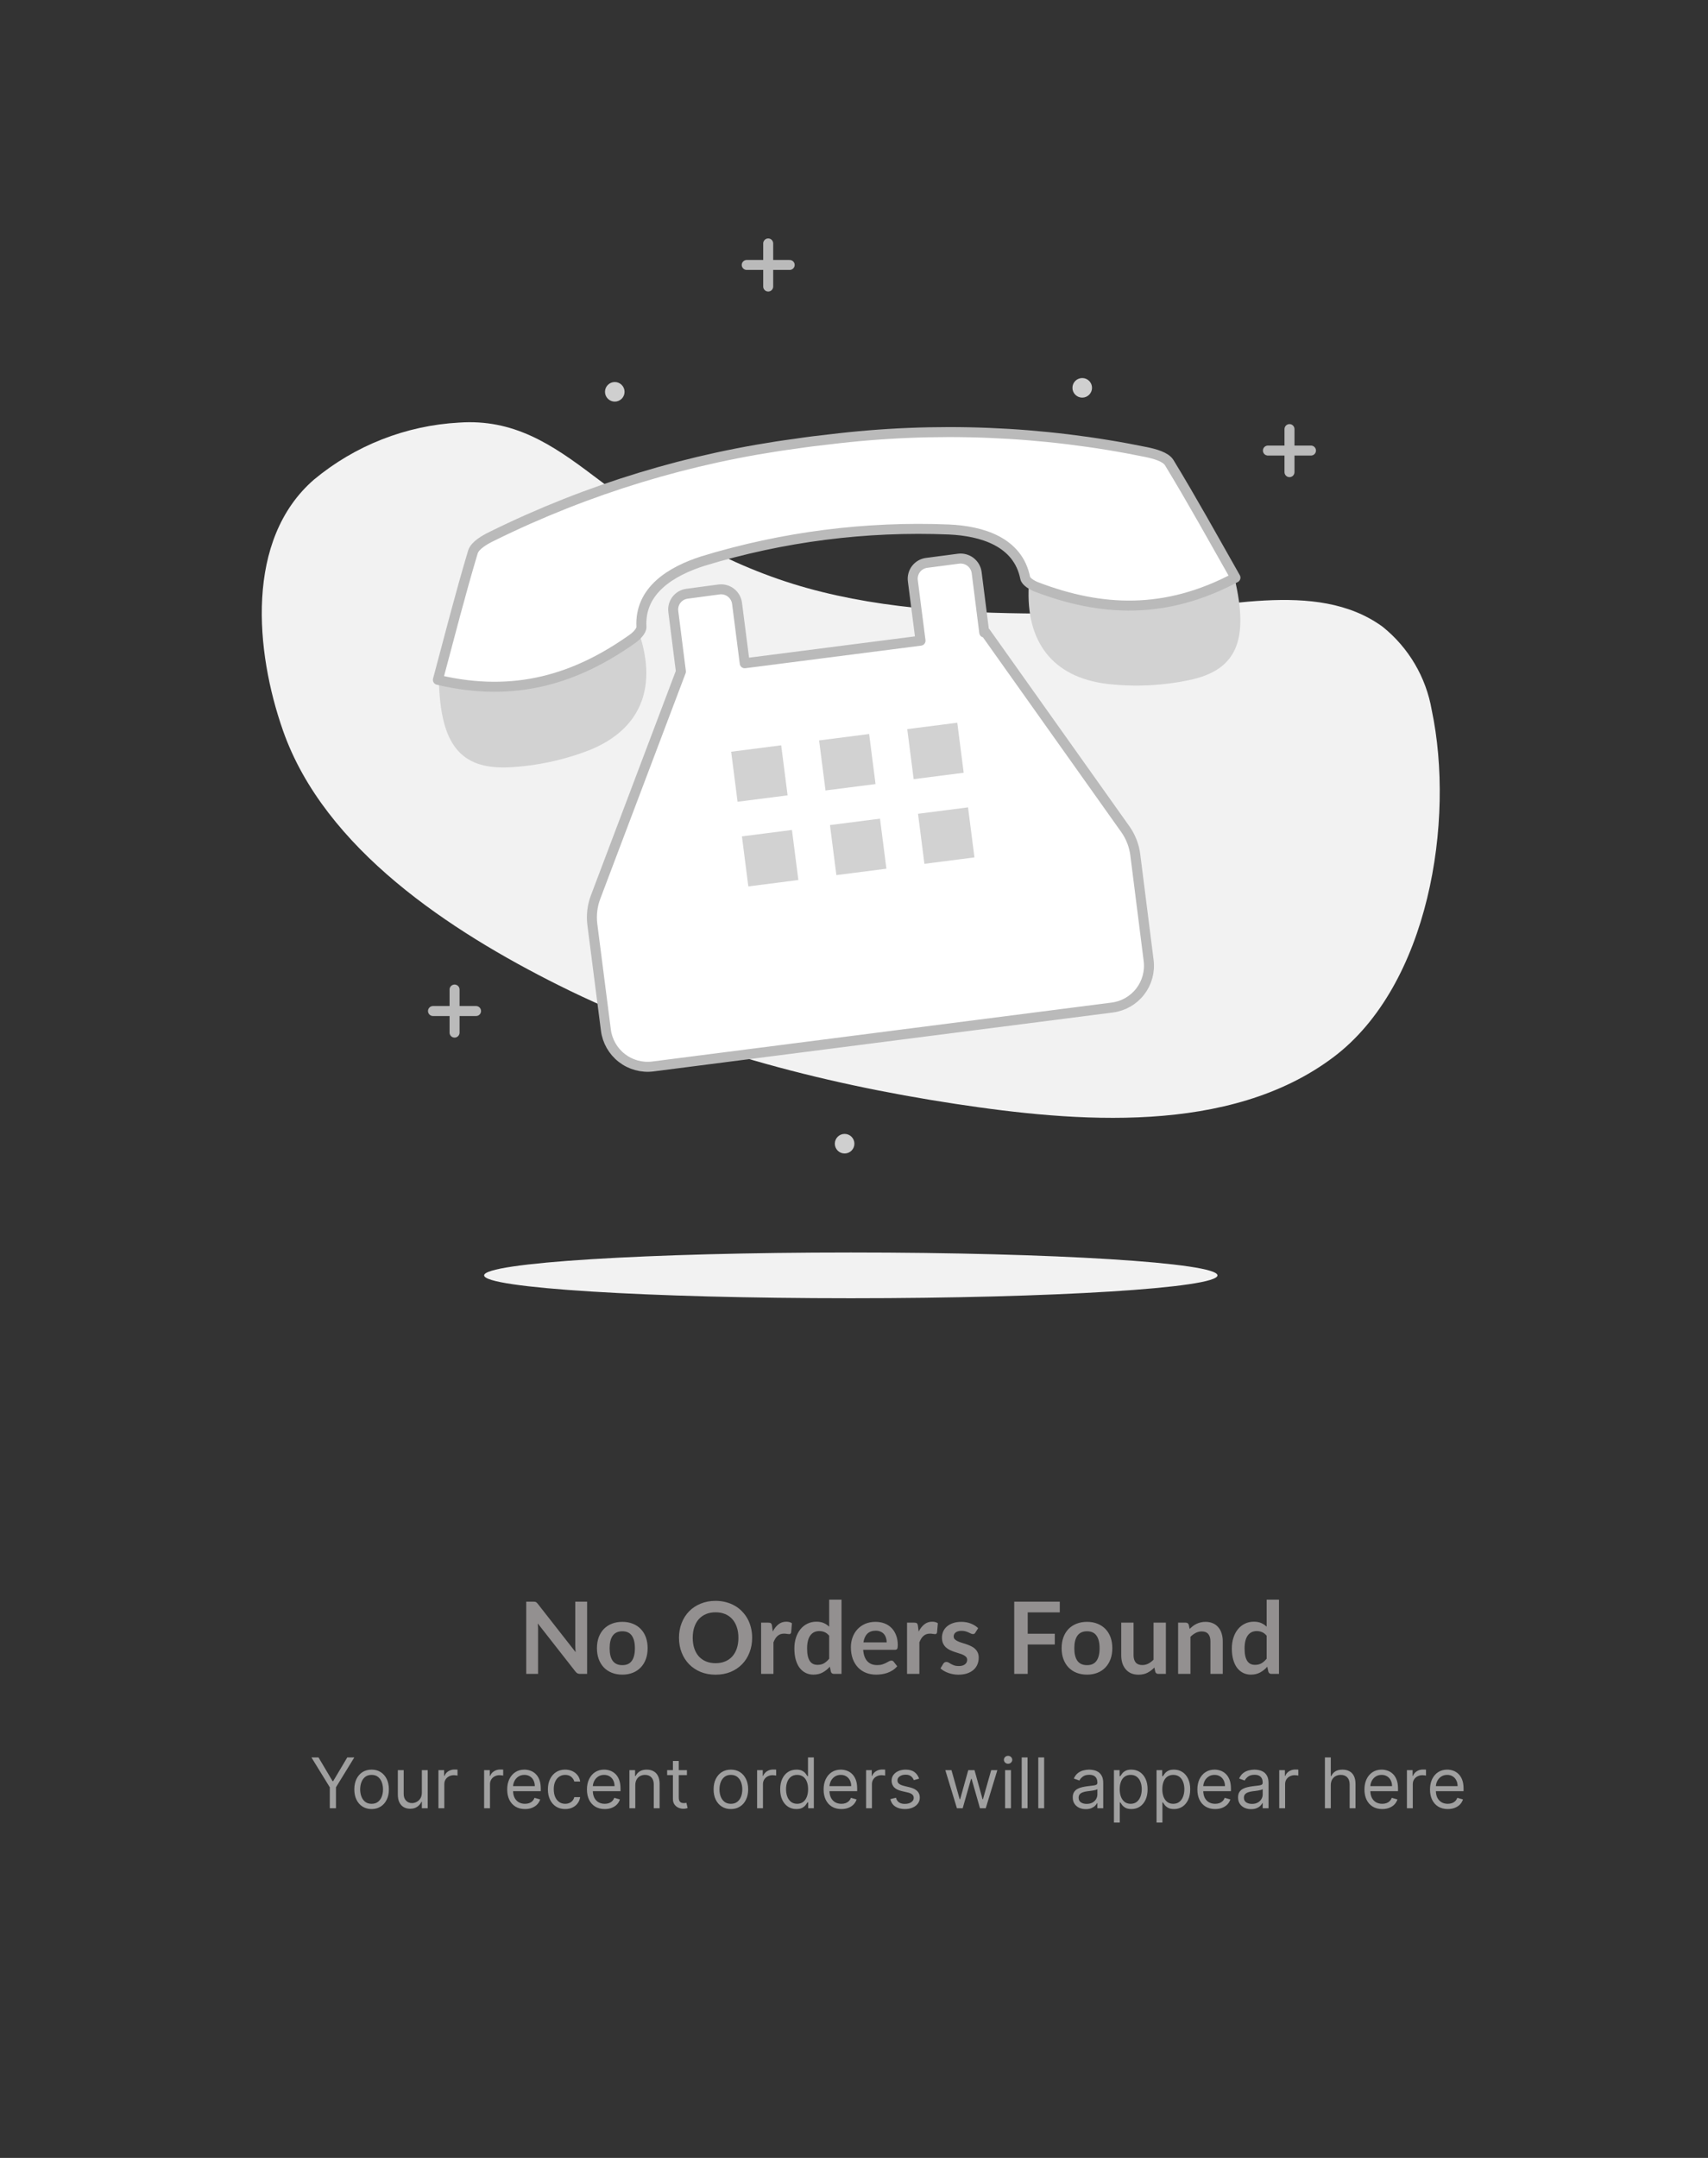 <svg width="171" height="216" viewBox="0 0 171 216" fill="none" xmlns="http://www.w3.org/2000/svg">
<rect x="0" y="0" width="171" height="216" fill="#333333" stroke="none"/>
<path d="M105.66 61.42C97.29 61.42 88.77 61.08 80.8 58.86C72.98 56.69 65.8 52.48 59.4 47.61C55.21 44.44 51.4 41.92 45.96 42.3C40.633 42.592 35.542 44.59 31.44 48C24.52 54 25.56 65.23 28.33 73.12C32.49 85 45.15 93.23 55.91 98.61C68.34 104.82 82 108.42 95.69 110.5C107.69 112.32 123.11 113.65 133.51 105.81C143.06 98.61 145.68 82.17 143.34 71.07C142.773 67.788 141.027 64.826 138.43 62.74C131.72 57.84 121.71 61.11 114.17 61.28C111.37 61.34 108.52 61.41 105.66 61.42Z" fill="#F2F2F2"/>
<path d="M85.18 129.95C105.454 129.95 121.89 128.925 121.89 127.66C121.89 126.395 105.454 125.37 85.18 125.37C64.906 125.37 48.47 126.395 48.47 127.66C48.47 128.925 64.906 129.95 85.18 129.95Z" fill="#F2F2F2"/>
<path d="M129.1 42.95V47.26" stroke="#BABABA" stroke-linecap="round" stroke-linejoin="round"/>
<path d="M126.94 45.1H131.25" stroke="#BABABA" stroke-linecap="round" stroke-linejoin="round"/>
<path d="M76.91 24.37V28.68" stroke="#BABABA" stroke-linecap="round" stroke-linejoin="round"/>
<path d="M74.76 26.52H79.06" stroke="#BABABA" stroke-linecap="round" stroke-linejoin="round"/>
<path d="M45.51 99.05V103.36" stroke="#BABABA" stroke-linecap="round" stroke-linejoin="round"/>
<path d="M43.35 101.2H47.66" stroke="#BABABA" stroke-linecap="round" stroke-linejoin="round"/>
<path d="M113.66 85.55L115 96.15C115.139 97.256 114.834 98.371 114.151 99.252C113.469 100.133 112.465 100.708 111.36 100.85L65.36 106.75C64.254 106.889 63.139 106.584 62.258 105.901C61.377 105.219 60.802 104.215 60.66 103.11L59.3 92.51C59.19 91.601 59.3 90.678 59.62 89.82L68.17 67.22L67.41 61.22C67.382 61.012 67.395 60.8 67.45 60.597C67.504 60.394 67.598 60.203 67.727 60.037C67.855 59.871 68.015 59.731 68.197 59.627C68.38 59.523 68.581 59.456 68.79 59.43L72 59C72.421 58.949 72.846 59.066 73.181 59.327C73.516 59.587 73.735 59.969 73.79 60.39L74.56 66.39L92.16 64.13L91.39 58.13C91.363 57.921 91.378 57.709 91.434 57.506C91.489 57.303 91.584 57.113 91.713 56.946C91.843 56.78 92.003 56.641 92.186 56.537C92.369 56.433 92.571 56.366 92.78 56.34L95.98 55.92C96.402 55.869 96.828 55.986 97.165 56.246C97.502 56.506 97.723 56.888 97.78 57.31L98.54 63.31H98.68L112.68 83.02C113.207 83.772 113.543 84.64 113.66 85.55Z" fill="white" stroke="#BABABA" stroke-linecap="round" stroke-linejoin="round"/>
<path d="M43.94 68.12C51.46 69.67 58.03 67.8 64.07 63.63C65.77 68.95 64.07 73.05 59 75.09C56.403 76.096 53.661 76.677 50.88 76.81C46.05 77 44.1 74.46 43.94 68.12Z" fill="#D2D2D2"/>
<path d="M123.61 57.91C116.73 61.31 109.9 61.15 103 58.64C102.69 64.22 105.36 67.77 110.8 68.45C113.562 68.774 116.359 68.646 119.08 68.07C123.82 67.08 125.06 64.08 123.61 57.91Z" fill="#D2D2D2"/>
<path d="M123.69 57.82C116.69 61.54 110.27 61.23 103.79 58.76C103.34 58.59 102.71 58.22 102.64 57.85C101.91 54.2 98.27 53.15 95.01 53C86.681 52.658 78.353 53.727 70.38 56.16C67.26 57.16 64 59.06 64.22 62.77C64.22 63.15 63.73 63.66 63.33 63.94C57.69 67.94 51.56 69.88 43.84 68.05C45.01 63.68 46.09 59.44 47.35 55.24C47.56 54.58 48.54 54.02 49.29 53.66C58.85 48.944 69.114 45.82 79.68 44.41C80.8 44.24 81.92 44.1 83.04 43.98C93.626 42.683 104.353 43.115 114.8 45.26C115.6 45.43 116.7 45.72 117.06 46.31C119.34 50.05 121.46 53.89 123.69 57.82Z" fill="white" stroke="#BABABA" stroke-linecap="round" stroke-linejoin="round"/>
<path d="M78.21 74.602L73.201 75.244L73.843 80.253L78.852 79.611L78.21 74.602Z" fill="#D2D2D2"/>
<path d="M87.015 73.472L82.006 74.113L82.648 79.123L87.657 78.481L87.015 73.472Z" fill="#D2D2D2"/>
<path d="M95.84 72.34L90.831 72.982L91.473 77.991L96.482 77.349L95.84 72.34Z" fill="#D2D2D2"/>
<path d="M79.288 83.076L74.279 83.718L74.921 88.727L79.93 88.085L79.288 83.076Z" fill="#D2D2D2"/>
<path d="M88.103 81.945L83.094 82.586L83.735 87.595L88.745 86.954L88.103 81.945Z" fill="#D2D2D2"/>
<path d="M96.918 80.814L91.909 81.456L92.55 86.465L97.559 85.823L96.918 80.814Z" fill="#D2D2D2"/>
<path d="M84.56 115.46C85.101 115.46 85.54 115.021 85.54 114.48C85.54 113.939 85.101 113.5 84.56 113.5C84.019 113.5 83.58 113.939 83.58 114.48C83.58 115.021 84.019 115.46 84.56 115.46Z" fill="#CFCFCF"/>
<path d="M108.35 39.8C108.891 39.8 109.33 39.361 109.33 38.82C109.33 38.279 108.891 37.84 108.35 37.84C107.809 37.84 107.37 38.279 107.37 38.82C107.37 39.361 107.809 39.8 108.35 39.8Z" fill="#CFCFCF"/>
<path d="M61.55 40.2C62.091 40.2 62.53 39.761 62.53 39.22C62.53 38.679 62.091 38.24 61.55 38.24C61.009 38.24 60.57 38.679 60.57 39.22C60.57 39.761 61.009 40.2 61.55 40.2Z" fill="#CFCFCF"/>
<path d="M58.78 160.32V167.55H58.09C57.983 167.55 57.893 167.533 57.82 167.5C57.75 167.463 57.681 167.403 57.615 167.32L53.84 162.5C53.86 162.72 53.87 162.923 53.87 163.11V167.55H52.685V160.32H53.39C53.447 160.32 53.495 160.323 53.535 160.33C53.578 160.333 53.615 160.343 53.645 160.36C53.678 160.373 53.71 160.395 53.74 160.425C53.77 160.452 53.803 160.488 53.84 160.535L57.63 165.375C57.62 165.258 57.611 165.143 57.605 165.03C57.598 164.917 57.595 164.812 57.595 164.715V160.32H58.78ZM62.309 162.34C62.689 162.34 63.034 162.402 63.344 162.525C63.657 162.648 63.924 162.823 64.144 163.05C64.367 163.277 64.539 163.553 64.659 163.88C64.779 164.207 64.839 164.572 64.839 164.975C64.839 165.382 64.779 165.748 64.659 166.075C64.539 166.402 64.367 166.68 64.144 166.91C63.924 167.14 63.657 167.317 63.344 167.44C63.034 167.563 62.689 167.625 62.309 167.625C61.925 167.625 61.577 167.563 61.264 167.44C60.95 167.317 60.682 167.14 60.459 166.91C60.239 166.68 60.067 166.402 59.944 166.075C59.824 165.748 59.764 165.382 59.764 164.975C59.764 164.572 59.824 164.207 59.944 163.88C60.067 163.553 60.239 163.277 60.459 163.05C60.682 162.823 60.95 162.648 61.264 162.525C61.577 162.402 61.925 162.34 62.309 162.34ZM62.309 166.675C62.735 166.675 63.05 166.532 63.254 166.245C63.46 165.958 63.564 165.538 63.564 164.985C63.564 164.432 63.46 164.01 63.254 163.72C63.05 163.43 62.735 163.285 62.309 163.285C61.875 163.285 61.554 163.432 61.344 163.725C61.137 164.015 61.034 164.435 61.034 164.985C61.034 165.535 61.137 165.955 61.344 166.245C61.554 166.532 61.875 166.675 62.309 166.675ZM75.302 163.935C75.302 164.465 75.214 164.957 75.037 165.41C74.864 165.86 74.618 166.25 74.297 166.58C73.978 166.91 73.593 167.168 73.142 167.355C72.692 167.538 72.192 167.63 71.642 167.63C71.096 167.63 70.597 167.538 70.147 167.355C69.698 167.168 69.311 166.91 68.987 166.58C68.668 166.25 68.419 165.86 68.243 165.41C68.066 164.957 67.978 164.465 67.978 163.935C67.978 163.405 68.066 162.915 68.243 162.465C68.419 162.012 68.668 161.62 68.987 161.29C69.311 160.96 69.698 160.703 70.147 160.52C70.597 160.333 71.096 160.24 71.642 160.24C72.009 160.24 72.354 160.283 72.677 160.37C73.001 160.453 73.297 160.573 73.567 160.73C73.838 160.883 74.079 161.072 74.293 161.295C74.509 161.515 74.692 161.762 74.843 162.035C74.993 162.308 75.106 162.605 75.183 162.925C75.263 163.245 75.302 163.582 75.302 163.935ZM73.927 163.935C73.927 163.538 73.874 163.183 73.767 162.87C73.661 162.553 73.509 162.285 73.312 162.065C73.116 161.845 72.876 161.677 72.593 161.56C72.312 161.443 71.996 161.385 71.642 161.385C71.289 161.385 70.971 161.443 70.688 161.56C70.407 161.677 70.168 161.845 69.968 162.065C69.771 162.285 69.619 162.553 69.513 162.87C69.406 163.183 69.353 163.538 69.353 163.935C69.353 164.332 69.406 164.688 69.513 165.005C69.619 165.318 69.771 165.585 69.968 165.805C70.168 166.022 70.407 166.188 70.688 166.305C70.971 166.422 71.289 166.48 71.642 166.48C71.996 166.48 72.312 166.422 72.593 166.305C72.876 166.188 73.116 166.022 73.312 165.805C73.509 165.585 73.661 165.318 73.767 165.005C73.874 164.688 73.927 164.332 73.927 163.935ZM77.366 163.31C77.526 163.003 77.716 162.763 77.936 162.59C78.156 162.413 78.416 162.325 78.716 162.325C78.953 162.325 79.142 162.377 79.286 162.48L79.206 163.405C79.189 163.465 79.164 163.508 79.131 163.535C79.101 163.558 79.059 163.57 79.006 163.57C78.956 163.57 78.881 163.562 78.781 163.545C78.684 163.528 78.589 163.52 78.496 163.52C78.359 163.52 78.237 163.54 78.131 163.58C78.024 163.62 77.927 163.678 77.841 163.755C77.757 163.828 77.683 163.918 77.616 164.025C77.552 164.132 77.493 164.253 77.436 164.39V167.55H76.201V162.42H76.926C77.052 162.42 77.141 162.443 77.191 162.49C77.241 162.533 77.274 162.613 77.291 162.73L77.366 163.31ZM83.015 163.73C82.875 163.56 82.721 163.44 82.555 163.37C82.391 163.3 82.215 163.265 82.025 163.265C81.838 163.265 81.67 163.3 81.52 163.37C81.37 163.44 81.241 163.547 81.135 163.69C81.028 163.83 80.946 164.01 80.89 164.23C80.833 164.447 80.805 164.703 80.805 165C80.805 165.3 80.828 165.555 80.875 165.765C80.925 165.972 80.995 166.142 81.085 166.275C81.175 166.405 81.285 166.5 81.415 166.56C81.545 166.617 81.69 166.645 81.85 166.645C82.106 166.645 82.325 166.592 82.505 166.485C82.685 166.378 82.855 166.227 83.015 166.03V163.73ZM84.25 160.12V167.55H83.495C83.331 167.55 83.228 167.475 83.185 167.325L83.08 166.83C82.873 167.067 82.635 167.258 82.365 167.405C82.098 167.552 81.786 167.625 81.43 167.625C81.15 167.625 80.893 167.567 80.66 167.45C80.426 167.333 80.225 167.165 80.055 166.945C79.888 166.722 79.758 166.447 79.665 166.12C79.575 165.793 79.53 165.42 79.53 165C79.53 164.62 79.581 164.267 79.685 163.94C79.788 163.613 79.936 163.33 80.13 163.09C80.323 162.85 80.555 162.663 80.825 162.53C81.095 162.393 81.398 162.325 81.735 162.325C82.021 162.325 82.266 162.37 82.47 162.46C82.673 162.55 82.855 162.672 83.015 162.825V160.12H84.25ZM88.773 164.395C88.773 164.235 88.75 164.085 88.703 163.945C88.66 163.802 88.593 163.677 88.503 163.57C88.413 163.463 88.298 163.38 88.158 163.32C88.022 163.257 87.862 163.225 87.678 163.225C87.322 163.225 87.04 163.327 86.833 163.53C86.63 163.733 86.5 164.022 86.443 164.395H88.773ZM86.418 165.14C86.438 165.403 86.485 165.632 86.558 165.825C86.632 166.015 86.728 166.173 86.848 166.3C86.968 166.423 87.11 166.517 87.273 166.58C87.44 166.64 87.623 166.67 87.823 166.67C88.023 166.67 88.195 166.647 88.338 166.6C88.485 166.553 88.612 166.502 88.718 166.445C88.828 166.388 88.923 166.337 89.003 166.29C89.087 166.243 89.167 166.22 89.243 166.22C89.347 166.22 89.423 166.258 89.473 166.335L89.828 166.785C89.692 166.945 89.538 167.08 89.368 167.19C89.198 167.297 89.02 167.383 88.833 167.45C88.65 167.513 88.462 167.558 88.268 167.585C88.078 167.612 87.893 167.625 87.713 167.625C87.357 167.625 87.025 167.567 86.718 167.45C86.412 167.33 86.145 167.155 85.918 166.925C85.692 166.692 85.513 166.405 85.383 166.065C85.253 165.722 85.188 165.325 85.188 164.875C85.188 164.525 85.245 164.197 85.358 163.89C85.472 163.58 85.633 163.312 85.843 163.085C86.057 162.855 86.315 162.673 86.618 162.54C86.925 162.407 87.27 162.34 87.653 162.34C87.977 162.34 88.275 162.392 88.548 162.495C88.822 162.598 89.057 162.75 89.253 162.95C89.45 163.147 89.603 163.39 89.713 163.68C89.827 163.967 89.883 164.295 89.883 164.665C89.883 164.852 89.863 164.978 89.823 165.045C89.783 165.108 89.707 165.14 89.593 165.14H86.418ZM91.975 163.31C92.135 163.003 92.325 162.763 92.545 162.59C92.765 162.413 93.025 162.325 93.325 162.325C93.562 162.325 93.752 162.377 93.895 162.48L93.815 163.405C93.799 163.465 93.773 163.508 93.74 163.535C93.71 163.558 93.668 163.57 93.615 163.57C93.565 163.57 93.49 163.562 93.39 163.545C93.293 163.528 93.198 163.52 93.105 163.52C92.969 163.52 92.847 163.54 92.74 163.58C92.633 163.62 92.537 163.678 92.45 163.755C92.367 163.828 92.292 163.918 92.225 164.025C92.162 164.132 92.102 164.253 92.045 164.39V167.55H90.81V162.42H91.535C91.662 162.42 91.75 162.443 91.8 162.49C91.85 162.533 91.883 162.613 91.9 162.73L91.975 163.31ZM97.651 163.42C97.618 163.473 97.583 163.512 97.546 163.535C97.51 163.555 97.463 163.565 97.406 163.565C97.346 163.565 97.281 163.548 97.211 163.515C97.144 163.482 97.066 163.445 96.976 163.405C96.886 163.362 96.783 163.323 96.666 163.29C96.553 163.257 96.418 163.24 96.261 163.24C96.018 163.24 95.826 163.292 95.686 163.395C95.549 163.498 95.481 163.633 95.481 163.8C95.481 163.91 95.516 164.003 95.586 164.08C95.659 164.153 95.754 164.218 95.871 164.275C95.991 164.332 96.126 164.383 96.276 164.43C96.426 164.473 96.578 164.522 96.731 164.575C96.888 164.628 97.041 164.69 97.191 164.76C97.341 164.827 97.475 164.913 97.591 165.02C97.711 165.123 97.806 165.248 97.876 165.395C97.95 165.542 97.986 165.718 97.986 165.925C97.986 166.172 97.941 166.4 97.851 166.61C97.764 166.817 97.635 166.997 97.461 167.15C97.288 167.3 97.073 167.418 96.816 167.505C96.563 167.588 96.269 167.63 95.936 167.63C95.76 167.63 95.586 167.613 95.416 167.58C95.249 167.55 95.088 167.507 94.931 167.45C94.778 167.393 94.635 167.327 94.501 167.25C94.371 167.173 94.256 167.09 94.156 167L94.441 166.53C94.478 166.473 94.521 166.43 94.571 166.4C94.621 166.37 94.684 166.355 94.761 166.355C94.838 166.355 94.909 166.377 94.976 166.42C95.046 166.463 95.126 166.51 95.216 166.56C95.306 166.61 95.411 166.657 95.531 166.7C95.654 166.743 95.809 166.765 95.996 166.765C96.143 166.765 96.268 166.748 96.371 166.715C96.478 166.678 96.564 166.632 96.631 166.575C96.701 166.518 96.751 166.453 96.781 166.38C96.814 166.303 96.831 166.225 96.831 166.145C96.831 166.025 96.794 165.927 96.721 165.85C96.651 165.773 96.556 165.707 96.436 165.65C96.32 165.593 96.184 165.543 96.031 165.5C95.881 165.453 95.726 165.403 95.566 165.35C95.409 165.297 95.254 165.235 95.101 165.165C94.951 165.092 94.816 165 94.696 164.89C94.579 164.78 94.484 164.645 94.411 164.485C94.341 164.325 94.306 164.132 94.306 163.905C94.306 163.695 94.348 163.495 94.431 163.305C94.514 163.115 94.636 162.95 94.796 162.81C94.96 162.667 95.161 162.553 95.401 162.47C95.644 162.383 95.924 162.34 96.241 162.34C96.594 162.34 96.916 162.398 97.206 162.515C97.496 162.632 97.738 162.785 97.931 162.975L97.651 163.42ZM102.892 161.39V163.53H105.602V164.605H102.892V167.55H101.542V160.32H106.102V161.39H102.892ZM108.832 162.34C109.212 162.34 109.557 162.402 109.867 162.525C110.18 162.648 110.447 162.823 110.667 163.05C110.89 163.277 111.062 163.553 111.182 163.88C111.302 164.207 111.362 164.572 111.362 164.975C111.362 165.382 111.302 165.748 111.182 166.075C111.062 166.402 110.89 166.68 110.667 166.91C110.447 167.14 110.18 167.317 109.867 167.44C109.557 167.563 109.212 167.625 108.832 167.625C108.449 167.625 108.1 167.563 107.787 167.44C107.474 167.317 107.205 167.14 106.982 166.91C106.762 166.68 106.59 166.402 106.467 166.075C106.347 165.748 106.287 165.382 106.287 164.975C106.287 164.572 106.347 164.207 106.467 163.88C106.59 163.553 106.762 163.277 106.982 163.05C107.205 162.823 107.474 162.648 107.787 162.525C108.1 162.402 108.449 162.34 108.832 162.34ZM108.832 166.675C109.259 166.675 109.574 166.532 109.777 166.245C109.984 165.958 110.087 165.538 110.087 164.985C110.087 164.432 109.984 164.01 109.777 163.72C109.574 163.43 109.259 163.285 108.832 163.285C108.399 163.285 108.077 163.432 107.867 163.725C107.66 164.015 107.557 164.435 107.557 164.985C107.557 165.535 107.66 165.955 107.867 166.245C108.077 166.532 108.399 166.675 108.832 166.675ZM116.724 162.42V167.55H115.969C115.806 167.55 115.703 167.475 115.659 167.325L115.574 166.915C115.364 167.128 115.133 167.302 114.879 167.435C114.626 167.565 114.328 167.63 113.984 167.63C113.704 167.63 113.456 167.583 113.239 167.49C113.026 167.393 112.846 167.258 112.699 167.085C112.553 166.912 112.441 166.707 112.364 166.47C112.291 166.23 112.254 165.967 112.254 165.68V162.42H113.489V165.68C113.489 165.993 113.561 166.237 113.704 166.41C113.851 166.58 114.069 166.665 114.359 166.665C114.573 166.665 114.773 166.618 114.959 166.525C115.146 166.428 115.323 166.297 115.489 166.13V162.42H116.724ZM119.104 163.05C119.207 162.947 119.316 162.852 119.429 162.765C119.546 162.675 119.667 162.6 119.794 162.54C119.924 162.477 120.062 162.428 120.209 162.395C120.356 162.358 120.516 162.34 120.689 162.34C120.969 162.34 121.217 162.388 121.434 162.485C121.651 162.578 121.831 162.712 121.974 162.885C122.121 163.055 122.231 163.26 122.304 163.5C122.381 163.737 122.419 163.998 122.419 164.285V167.55H121.184V164.285C121.184 163.972 121.112 163.73 120.969 163.56C120.826 163.387 120.607 163.3 120.314 163.3C120.101 163.3 119.901 163.348 119.714 163.445C119.527 163.542 119.351 163.673 119.184 163.84V167.55H117.949V162.42H118.704C118.864 162.42 118.969 162.495 119.019 162.645L119.104 163.05ZM126.813 163.73C126.673 163.56 126.52 163.44 126.353 163.37C126.19 163.3 126.013 163.265 125.823 163.265C125.637 163.265 125.468 163.3 125.318 163.37C125.168 163.44 125.04 163.547 124.933 163.69C124.827 163.83 124.745 164.01 124.688 164.23C124.632 164.447 124.603 164.703 124.603 165C124.603 165.3 124.627 165.555 124.673 165.765C124.723 165.972 124.793 166.142 124.883 166.275C124.973 166.405 125.083 166.5 125.213 166.56C125.343 166.617 125.488 166.645 125.648 166.645C125.905 166.645 126.123 166.592 126.303 166.485C126.483 166.378 126.653 166.227 126.813 166.03V163.73ZM128.048 160.12V167.55H127.293C127.13 167.55 127.027 167.475 126.983 167.325L126.878 166.83C126.672 167.067 126.433 167.258 126.163 167.405C125.897 167.552 125.585 167.625 125.228 167.625C124.948 167.625 124.692 167.567 124.458 167.45C124.225 167.333 124.023 167.165 123.853 166.945C123.687 166.722 123.557 166.447 123.463 166.12C123.373 165.793 123.328 165.42 123.328 165C123.328 164.62 123.38 164.267 123.483 163.94C123.587 163.613 123.735 163.33 123.928 163.09C124.122 162.85 124.353 162.663 124.623 162.53C124.893 162.393 125.197 162.325 125.533 162.325C125.82 162.325 126.065 162.37 126.268 162.46C126.472 162.55 126.653 162.672 126.813 162.825V160.12H128.048Z" fill="#939090"/>
<path d="M31.179 175.909H31.885L33.297 178.286H33.356L34.769 175.909H35.474L33.635 178.902V181H33.019V178.902L31.179 175.909ZM37.203 181.08C36.859 181.08 36.556 180.998 36.296 180.833C36.038 180.669 35.835 180.44 35.69 180.145C35.545 179.85 35.473 179.505 35.473 179.111C35.473 178.713 35.545 178.366 35.69 178.069C35.835 177.773 36.038 177.542 36.296 177.378C36.556 177.214 36.859 177.132 37.203 177.132C37.548 177.132 37.85 177.214 38.108 177.378C38.368 177.542 38.571 177.773 38.715 178.069C38.861 178.366 38.933 178.713 38.933 179.111C38.933 179.505 38.861 179.85 38.715 180.145C38.571 180.44 38.368 180.669 38.108 180.833C37.85 180.998 37.548 181.08 37.203 181.08ZM37.203 180.553C37.465 180.553 37.681 180.485 37.85 180.351C38.019 180.217 38.144 180.04 38.225 179.822C38.306 179.603 38.347 179.366 38.347 179.111C38.347 178.856 38.306 178.618 38.225 178.397C38.144 178.177 38.019 177.999 37.85 177.863C37.681 177.727 37.465 177.659 37.203 177.659C36.941 177.659 36.726 177.727 36.557 177.863C36.388 177.999 36.263 178.177 36.182 178.397C36.1 178.618 36.06 178.856 36.06 179.111C36.06 179.366 36.1 179.603 36.182 179.822C36.263 180.04 36.388 180.217 36.557 180.351C36.726 180.485 36.941 180.553 37.203 180.553ZM42.235 179.439V177.182H42.822V181H42.235V180.354H42.195C42.106 180.548 41.967 180.712 41.778 180.848C41.589 180.983 41.35 181.05 41.062 181.05C40.823 181.05 40.611 180.998 40.425 180.893C40.24 180.787 40.094 180.628 39.988 180.416C39.882 180.202 39.829 179.933 39.829 179.608V177.182H40.416V179.568C40.416 179.847 40.493 180.069 40.649 180.234C40.807 180.4 41.007 180.483 41.251 180.483C41.397 180.483 41.545 180.446 41.696 180.371C41.848 180.297 41.976 180.182 42.079 180.028C42.183 179.874 42.235 179.678 42.235 179.439ZM43.896 181V177.182H44.463V177.759H44.503C44.572 177.57 44.698 177.416 44.881 177.299C45.063 177.181 45.269 177.122 45.497 177.122C45.54 177.122 45.594 177.123 45.659 177.125C45.723 177.126 45.772 177.129 45.805 177.132V177.729C45.785 177.724 45.74 177.716 45.669 177.706C45.599 177.695 45.525 177.689 45.447 177.689C45.262 177.689 45.096 177.728 44.95 177.806C44.806 177.882 44.692 177.988 44.607 178.124C44.524 178.258 44.483 178.411 44.483 178.584V181H43.896ZM48.469 181V177.182H49.036V177.759H49.076C49.146 177.57 49.272 177.416 49.454 177.299C49.636 177.181 49.842 177.122 50.07 177.122C50.114 177.122 50.167 177.123 50.232 177.125C50.297 177.126 50.346 177.129 50.379 177.132V177.729C50.359 177.724 50.313 177.716 50.242 177.706C50.172 177.695 50.099 177.689 50.021 177.689C49.835 177.689 49.669 177.728 49.523 177.806C49.379 177.882 49.265 177.988 49.181 178.124C49.098 178.258 49.056 178.411 49.056 178.584V181H48.469ZM52.559 181.08C52.191 181.08 51.873 180.998 51.607 180.836C51.342 180.672 51.137 180.443 50.993 180.15C50.85 179.855 50.779 179.512 50.779 179.121C50.779 178.73 50.85 178.385 50.993 178.087C51.137 177.787 51.337 177.553 51.594 177.386C51.853 177.217 52.154 177.132 52.499 177.132C52.698 177.132 52.894 177.165 53.088 177.232C53.282 177.298 53.459 177.406 53.618 177.555C53.777 177.702 53.904 177.898 53.998 178.141C54.092 178.385 54.14 178.685 54.14 179.041V179.29H51.197V178.783H53.543C53.543 178.567 53.5 178.375 53.414 178.206C53.329 178.037 53.208 177.904 53.051 177.806C52.895 177.708 52.711 177.659 52.499 177.659C52.265 177.659 52.063 177.717 51.892 177.833C51.724 177.947 51.593 178.097 51.502 178.281C51.411 178.464 51.365 178.662 51.365 178.872V179.21C51.365 179.499 51.415 179.743 51.515 179.944C51.616 180.142 51.756 180.294 51.935 180.398C52.114 180.501 52.322 180.553 52.559 180.553C52.713 180.553 52.852 180.531 52.976 180.488C53.102 180.443 53.211 180.377 53.302 180.289C53.393 180.2 53.464 180.089 53.513 179.956L54.08 180.115C54.02 180.307 53.92 180.476 53.779 180.622C53.638 180.766 53.464 180.879 53.257 180.96C53.05 181.04 52.817 181.08 52.559 181.08ZM56.583 181.08C56.225 181.08 55.917 180.995 55.658 180.826C55.4 180.657 55.201 180.424 55.062 180.127C54.923 179.831 54.853 179.492 54.853 179.111C54.853 178.723 54.924 178.381 55.067 178.084C55.211 177.786 55.411 177.553 55.668 177.386C55.927 177.217 56.228 177.132 56.573 177.132C56.842 177.132 57.084 177.182 57.299 177.281C57.514 177.381 57.691 177.52 57.829 177.699C57.966 177.878 58.051 178.087 58.085 178.325H57.498C57.453 178.151 57.354 177.997 57.2 177.863C57.047 177.727 56.842 177.659 56.583 177.659C56.355 177.659 56.154 177.719 55.982 177.838C55.811 177.956 55.678 178.122 55.581 178.338C55.487 178.551 55.44 178.803 55.44 179.091C55.44 179.386 55.486 179.643 55.579 179.862C55.673 180.08 55.806 180.25 55.977 180.371C56.149 180.492 56.351 180.553 56.583 180.553C56.736 180.553 56.874 180.526 56.998 180.473C57.123 180.42 57.228 180.344 57.314 180.244C57.4 180.145 57.462 180.026 57.498 179.886H58.085C58.051 180.112 57.969 180.315 57.839 180.495C57.709 180.674 57.538 180.817 57.324 180.923C57.112 181.027 56.865 181.08 56.583 181.08ZM60.543 181.08C60.175 181.08 59.858 180.998 59.591 180.836C59.326 180.672 59.121 180.443 58.977 180.15C58.834 179.855 58.763 179.512 58.763 179.121C58.763 178.73 58.834 178.385 58.977 178.087C59.121 177.787 59.322 177.553 59.579 177.386C59.837 177.217 60.139 177.132 60.483 177.132C60.682 177.132 60.879 177.165 61.072 177.232C61.266 177.298 61.443 177.406 61.602 177.555C61.761 177.702 61.888 177.898 61.982 178.141C62.077 178.385 62.124 178.685 62.124 179.041V179.29H59.181V178.783H61.527C61.527 178.567 61.484 178.375 61.398 178.206C61.314 178.037 61.193 177.904 61.035 177.806C60.88 177.708 60.696 177.659 60.483 177.659C60.25 177.659 60.048 177.717 59.877 177.833C59.708 177.947 59.578 178.097 59.487 178.281C59.395 178.464 59.35 178.662 59.35 178.872V179.21C59.35 179.499 59.4 179.743 59.499 179.944C59.6 180.142 59.74 180.294 59.919 180.398C60.098 180.501 60.306 180.553 60.543 180.553C60.697 180.553 60.836 180.531 60.961 180.488C61.087 180.443 61.195 180.377 61.286 180.289C61.377 180.2 61.448 180.089 61.498 179.956L62.064 180.115C62.005 180.307 61.904 180.476 61.764 180.622C61.623 180.766 61.449 180.879 61.242 180.96C61.034 181.04 60.802 181.08 60.543 181.08ZM63.603 178.703V181H63.016V177.182H63.583V177.778H63.633C63.722 177.585 63.858 177.429 64.041 177.311C64.223 177.192 64.458 177.132 64.746 177.132C65.005 177.132 65.231 177.185 65.425 177.291C65.619 177.396 65.77 177.555 65.878 177.768C65.985 177.981 66.039 178.249 66.039 178.574V181H65.453V178.614C65.453 178.314 65.375 178.08 65.219 177.913C65.063 177.744 64.849 177.659 64.578 177.659C64.39 177.659 64.223 177.7 64.075 177.781C63.929 177.862 63.814 177.981 63.73 178.136C63.645 178.292 63.603 178.481 63.603 178.703ZM68.772 177.182V177.679H66.793V177.182H68.772ZM67.37 176.267H67.956V179.906C67.956 180.072 67.98 180.196 68.028 180.279C68.078 180.36 68.141 180.415 68.217 180.443C68.295 180.47 68.377 180.483 68.463 180.483C68.528 180.483 68.581 180.48 68.623 180.473C68.664 180.465 68.697 180.458 68.722 180.453L68.841 180.98C68.802 180.995 68.746 181.01 68.675 181.025C68.603 181.041 68.513 181.05 68.404 181.05C68.238 181.05 68.076 181.014 67.916 180.943C67.759 180.872 67.628 180.763 67.524 180.617C67.421 180.471 67.37 180.287 67.37 180.065V176.267ZM73.174 181.08C72.829 181.08 72.527 180.998 72.267 180.833C72.008 180.669 71.806 180.44 71.66 180.145C71.516 179.85 71.444 179.505 71.444 179.111C71.444 178.713 71.516 178.366 71.66 178.069C71.806 177.773 72.008 177.542 72.267 177.378C72.527 177.214 72.829 177.132 73.174 177.132C73.519 177.132 73.82 177.214 74.079 177.378C74.339 177.542 74.541 177.773 74.685 178.069C74.831 178.366 74.904 178.713 74.904 179.111C74.904 179.505 74.831 179.85 74.685 180.145C74.541 180.44 74.339 180.669 74.079 180.833C73.82 180.998 73.519 181.08 73.174 181.08ZM73.174 180.553C73.436 180.553 73.651 180.485 73.82 180.351C73.989 180.217 74.115 180.04 74.196 179.822C74.277 179.603 74.317 179.366 74.317 179.111C74.317 178.856 74.277 178.618 74.196 178.397C74.115 178.177 73.989 177.999 73.82 177.863C73.651 177.727 73.436 177.659 73.174 177.659C72.912 177.659 72.697 177.727 72.528 177.863C72.359 177.999 72.234 178.177 72.152 178.397C72.071 178.618 72.031 178.856 72.031 179.111C72.031 179.366 72.071 179.603 72.152 179.822C72.234 180.04 72.359 180.217 72.528 180.351C72.697 180.485 72.912 180.553 73.174 180.553ZM75.8 181V177.182H76.366V177.759H76.406C76.476 177.57 76.602 177.416 76.784 177.299C76.966 177.181 77.172 177.122 77.4 177.122C77.444 177.122 77.497 177.123 77.562 177.125C77.627 177.126 77.676 177.129 77.709 177.132V177.729C77.689 177.724 77.643 177.716 77.572 177.706C77.502 177.695 77.429 177.689 77.351 177.689C77.165 177.689 76.999 177.728 76.854 177.806C76.709 177.882 76.595 177.988 76.511 178.124C76.428 178.258 76.386 178.411 76.386 178.584V181H75.8ZM79.73 181.08C79.412 181.08 79.131 180.999 78.887 180.838C78.643 180.676 78.453 180.447 78.315 180.152C78.178 179.856 78.109 179.505 78.109 179.101C78.109 178.7 78.178 178.352 78.315 178.057C78.453 177.762 78.644 177.534 78.889 177.373C79.135 177.212 79.418 177.132 79.74 177.132C79.988 177.132 80.185 177.174 80.329 177.256C80.475 177.338 80.586 177.43 80.662 177.535C80.74 177.638 80.8 177.722 80.843 177.788H80.893V175.909H81.48V181H80.913V180.413H80.843C80.8 180.483 80.739 180.571 80.659 180.677C80.58 180.781 80.466 180.875 80.319 180.958C80.171 181.039 79.975 181.08 79.73 181.08ZM79.809 180.553C80.044 180.553 80.243 180.491 80.406 180.369C80.568 180.244 80.692 180.073 80.776 179.854C80.861 179.634 80.903 179.379 80.903 179.091C80.903 178.806 80.862 178.556 80.779 178.343C80.696 178.127 80.573 177.96 80.411 177.841C80.248 177.72 80.048 177.659 79.809 177.659C79.561 177.659 79.353 177.723 79.188 177.85C79.024 177.976 78.9 178.148 78.817 178.365C78.736 178.58 78.696 178.822 78.696 179.091C78.696 179.363 78.737 179.61 78.82 179.832C78.904 180.052 79.029 180.228 79.193 180.359C79.359 180.488 79.564 180.553 79.809 180.553ZM84.236 181.08C83.868 181.08 83.551 180.998 83.284 180.836C83.019 180.672 82.814 180.443 82.67 180.15C82.528 179.855 82.457 179.512 82.457 179.121C82.457 178.73 82.528 178.385 82.67 178.087C82.814 177.787 83.015 177.553 83.272 177.386C83.531 177.217 83.832 177.132 84.177 177.132C84.376 177.132 84.572 177.165 84.766 177.232C84.96 177.298 85.136 177.406 85.295 177.555C85.454 177.702 85.581 177.898 85.676 178.141C85.77 178.385 85.817 178.685 85.817 179.041V179.29H82.874V178.783H85.221C85.221 178.567 85.178 178.375 85.091 178.206C85.007 178.037 84.886 177.904 84.729 177.806C84.573 177.708 84.389 177.659 84.177 177.659C83.943 177.659 83.741 177.717 83.57 177.833C83.401 177.947 83.271 178.097 83.18 178.281C83.089 178.464 83.043 178.662 83.043 178.872V179.21C83.043 179.499 83.093 179.743 83.192 179.944C83.293 180.142 83.433 180.294 83.612 180.398C83.791 180.501 83.999 180.553 84.236 180.553C84.391 180.553 84.53 180.531 84.654 180.488C84.78 180.443 84.888 180.377 84.98 180.289C85.071 180.2 85.141 180.089 85.191 179.956L85.758 180.115C85.698 180.307 85.598 180.476 85.457 180.622C85.316 180.766 85.142 180.879 84.935 180.96C84.728 181.04 84.495 181.08 84.236 181.08ZM86.71 181V177.182H87.276V177.759H87.316C87.386 177.57 87.512 177.416 87.694 177.299C87.876 177.181 88.082 177.122 88.311 177.122C88.354 177.122 88.408 177.123 88.472 177.125C88.537 177.126 88.586 177.129 88.619 177.132V177.729C88.599 177.724 88.553 177.716 88.482 177.706C88.413 177.695 88.339 177.689 88.261 177.689C88.075 177.689 87.91 177.728 87.764 177.806C87.62 177.882 87.505 177.988 87.421 178.124C87.338 178.258 87.296 178.411 87.296 178.584V181H86.71ZM92.019 178.037L91.492 178.186C91.459 178.098 91.41 178.013 91.345 177.93C91.282 177.846 91.196 177.776 91.087 177.721C90.977 177.667 90.837 177.639 90.666 177.639C90.433 177.639 90.238 177.693 90.082 177.801C89.928 177.907 89.851 178.042 89.851 178.206C89.851 178.352 89.904 178.467 90.01 178.551C90.116 178.636 90.282 178.706 90.507 178.763L91.074 178.902C91.416 178.985 91.67 179.112 91.837 179.282C92.005 179.451 92.088 179.669 92.088 179.936C92.088 180.155 92.025 180.35 91.9 180.523C91.775 180.695 91.601 180.831 91.377 180.93C91.154 181.03 90.894 181.08 90.597 181.08C90.207 181.08 89.885 180.995 89.63 180.826C89.375 180.657 89.213 180.41 89.145 180.085L89.702 179.946C89.755 180.152 89.855 180.306 90.003 180.408C90.152 180.511 90.347 180.562 90.587 180.562C90.86 180.562 91.078 180.504 91.238 180.388C91.401 180.271 91.482 180.13 91.482 179.966C91.482 179.833 91.436 179.722 91.343 179.633C91.25 179.542 91.107 179.474 90.915 179.429L90.279 179.28C89.929 179.197 89.672 179.069 89.508 178.895C89.346 178.719 89.265 178.499 89.265 178.236C89.265 178.02 89.325 177.83 89.446 177.664C89.569 177.498 89.735 177.368 89.946 177.274C90.158 177.179 90.398 177.132 90.666 177.132C91.044 177.132 91.341 177.215 91.556 177.381C91.774 177.546 91.928 177.765 92.019 178.037ZM95.805 181L94.642 177.182H95.258L96.084 180.105H96.124L96.939 177.182H97.565L98.371 180.095H98.41L99.236 177.182H99.852L98.689 181H98.112L97.277 178.067H97.217L96.382 181H95.805ZM100.628 181V177.182H101.214V181H100.628ZM100.926 176.545C100.812 176.545 100.713 176.507 100.63 176.429C100.549 176.351 100.508 176.257 100.508 176.148C100.508 176.038 100.549 175.945 100.63 175.867C100.713 175.789 100.812 175.75 100.926 175.75C101.04 175.75 101.138 175.789 101.219 175.867C101.302 175.945 101.344 176.038 101.344 176.148C101.344 176.257 101.302 176.351 101.219 176.429C101.138 176.507 101.04 176.545 100.926 176.545ZM102.876 175.909V181H102.289V175.909H102.876ZM104.537 175.909V181H103.95V175.909H104.537ZM108.703 181.089C108.462 181.089 108.242 181.044 108.045 180.953C107.848 180.86 107.691 180.727 107.575 180.553C107.459 180.377 107.401 180.165 107.401 179.916C107.401 179.697 107.444 179.52 107.53 179.384C107.616 179.247 107.732 179.139 107.876 179.061C108.02 178.983 108.179 178.925 108.353 178.887C108.529 178.847 108.705 178.816 108.882 178.793C109.114 178.763 109.303 178.74 109.447 178.725C109.593 178.709 109.699 178.682 109.765 178.643C109.833 178.605 109.867 178.539 109.867 178.445V178.425C109.867 178.179 109.8 177.989 109.665 177.853C109.533 177.717 109.332 177.649 109.061 177.649C108.781 177.649 108.562 177.71 108.403 177.833C108.244 177.956 108.132 178.087 108.067 178.226L107.51 178.027C107.61 177.795 107.742 177.614 107.908 177.485C108.075 177.354 108.258 177.263 108.455 177.212C108.654 177.159 108.849 177.132 109.042 177.132C109.164 177.132 109.305 177.147 109.464 177.177C109.625 177.205 109.78 177.264 109.929 177.353C110.08 177.443 110.205 177.578 110.304 177.759C110.404 177.939 110.453 178.181 110.453 178.484V181H109.867V180.483H109.837C109.797 180.566 109.731 180.654 109.638 180.749C109.545 180.843 109.422 180.924 109.268 180.99C109.114 181.056 108.926 181.089 108.703 181.089ZM108.793 180.562C109.025 180.562 109.221 180.517 109.38 180.426C109.54 180.335 109.661 180.217 109.743 180.073C109.825 179.929 109.867 179.777 109.867 179.618V179.081C109.842 179.111 109.787 179.138 109.703 179.163C109.62 179.186 109.524 179.207 109.414 179.225C109.307 179.242 109.201 179.257 109.099 179.27C108.998 179.281 108.916 179.291 108.853 179.3C108.7 179.32 108.558 179.352 108.425 179.397C108.294 179.44 108.188 179.505 108.107 179.593C108.027 179.679 107.988 179.797 107.988 179.946C107.988 180.15 108.063 180.304 108.214 180.408C108.366 180.511 108.559 180.562 108.793 180.562ZM111.524 182.432V177.182H112.091V177.788H112.161C112.204 177.722 112.263 177.638 112.34 177.535C112.417 177.43 112.528 177.338 112.673 177.256C112.819 177.174 113.016 177.132 113.264 177.132C113.586 177.132 113.869 177.212 114.114 177.373C114.36 177.534 114.551 177.762 114.689 178.057C114.826 178.352 114.895 178.7 114.895 179.101C114.895 179.505 114.826 179.856 114.689 180.152C114.551 180.447 114.361 180.676 114.117 180.838C113.873 180.999 113.592 181.08 113.274 181.08C113.029 181.08 112.833 181.039 112.685 180.958C112.538 180.875 112.424 180.781 112.345 180.677C112.265 180.571 112.204 180.483 112.161 180.413H112.111V182.432H111.524ZM112.101 179.091C112.101 179.379 112.143 179.634 112.228 179.854C112.312 180.073 112.436 180.244 112.598 180.369C112.761 180.491 112.959 180.553 113.195 180.553C113.44 180.553 113.645 180.488 113.809 180.359C113.974 180.228 114.099 180.052 114.182 179.832C114.266 179.61 114.308 179.363 114.308 179.091C114.308 178.822 114.267 178.58 114.184 178.365C114.103 178.148 113.979 177.976 113.814 177.85C113.65 177.723 113.443 177.659 113.195 177.659C112.956 177.659 112.756 177.72 112.593 177.841C112.431 177.96 112.308 178.127 112.225 178.343C112.142 178.556 112.101 178.806 112.101 179.091ZM115.79 182.432V177.182H116.357V177.788H116.426C116.469 177.722 116.529 177.638 116.605 177.535C116.683 177.43 116.794 177.338 116.938 177.256C117.084 177.174 117.281 177.132 117.53 177.132C117.851 177.132 118.135 177.212 118.38 177.373C118.625 177.534 118.817 177.762 118.954 178.057C119.092 178.352 119.161 178.7 119.161 179.101C119.161 179.505 119.092 179.856 118.954 180.152C118.817 180.447 118.626 180.676 118.383 180.838C118.139 180.999 117.858 181.08 117.54 181.08C117.295 181.08 117.098 181.039 116.951 180.958C116.803 180.875 116.69 180.781 116.61 180.677C116.531 180.571 116.469 180.483 116.426 180.413H116.377V182.432H115.79ZM116.367 179.091C116.367 179.379 116.409 179.634 116.493 179.854C116.578 180.073 116.701 180.244 116.864 180.369C117.026 180.491 117.225 180.553 117.46 180.553C117.706 180.553 117.91 180.488 118.074 180.359C118.24 180.228 118.364 180.052 118.447 179.832C118.532 179.61 118.574 179.363 118.574 179.091C118.574 178.822 118.533 178.58 118.45 178.365C118.368 178.148 118.245 177.976 118.079 177.85C117.915 177.723 117.709 177.659 117.46 177.659C117.222 177.659 117.021 177.72 116.859 177.841C116.696 177.96 116.574 178.127 116.491 178.343C116.408 178.556 116.367 178.806 116.367 179.091ZM121.656 181.08C121.288 181.08 120.971 180.998 120.704 180.836C120.439 180.672 120.234 180.443 120.09 180.15C119.948 179.855 119.877 179.512 119.877 179.121C119.877 178.73 119.948 178.385 120.09 178.087C120.234 177.787 120.435 177.553 120.692 177.386C120.95 177.217 121.252 177.132 121.597 177.132C121.796 177.132 121.992 177.165 122.186 177.232C122.38 177.298 122.556 177.406 122.715 177.555C122.874 177.702 123.001 177.898 123.096 178.141C123.19 178.385 123.237 178.685 123.237 179.041V179.29H120.294V178.783H122.641C122.641 178.567 122.598 178.375 122.511 178.206C122.427 178.037 122.306 177.904 122.149 177.806C121.993 177.708 121.809 177.659 121.597 177.659C121.363 177.659 121.161 177.717 120.99 177.833C120.821 177.947 120.691 178.097 120.6 178.281C120.509 178.464 120.463 178.662 120.463 178.872V179.21C120.463 179.499 120.513 179.743 120.612 179.944C120.713 180.142 120.853 180.294 121.032 180.398C121.211 180.501 121.419 180.553 121.656 180.553C121.81 180.553 121.95 180.531 122.074 180.488C122.2 180.443 122.308 180.377 122.4 180.289C122.491 180.2 122.561 180.089 122.611 179.956L123.178 180.115C123.118 180.307 123.018 180.476 122.877 180.622C122.736 180.766 122.562 180.879 122.355 180.96C122.148 181.04 121.915 181.08 121.656 181.08ZM125.253 181.089C125.011 181.089 124.792 181.044 124.595 180.953C124.397 180.86 124.241 180.727 124.125 180.553C124.009 180.377 123.951 180.165 123.951 179.916C123.951 179.697 123.994 179.52 124.08 179.384C124.166 179.247 124.281 179.139 124.426 179.061C124.57 178.983 124.729 178.925 124.903 178.887C125.078 178.847 125.255 178.816 125.432 178.793C125.664 178.763 125.852 178.74 125.997 178.725C126.142 178.709 126.248 178.682 126.315 178.643C126.383 178.605 126.417 178.539 126.417 178.445V178.425C126.417 178.179 126.35 177.989 126.215 177.853C126.083 177.717 125.881 177.649 125.611 177.649C125.331 177.649 125.112 177.71 124.953 177.833C124.793 177.956 124.682 178.087 124.617 178.226L124.06 178.027C124.16 177.795 124.292 177.614 124.458 177.485C124.625 177.354 124.807 177.263 125.005 177.212C125.204 177.159 125.399 177.132 125.591 177.132C125.714 177.132 125.855 177.147 126.014 177.177C126.175 177.205 126.33 177.264 126.479 177.353C126.63 177.443 126.755 177.578 126.854 177.759C126.954 177.939 127.003 178.181 127.003 178.484V181H126.417V180.483H126.387C126.347 180.566 126.281 180.654 126.188 180.749C126.095 180.843 125.972 180.924 125.818 180.99C125.663 181.056 125.475 181.089 125.253 181.089ZM125.343 180.562C125.575 180.562 125.77 180.517 125.929 180.426C126.09 180.335 126.211 180.217 126.292 180.073C126.375 179.929 126.417 179.777 126.417 179.618V179.081C126.392 179.111 126.337 179.138 126.253 179.163C126.17 179.186 126.074 179.207 125.964 179.225C125.857 179.242 125.751 179.257 125.649 179.27C125.547 179.281 125.465 179.291 125.402 179.3C125.25 179.32 125.107 179.352 124.975 179.397C124.844 179.44 124.738 179.505 124.657 179.593C124.577 179.679 124.537 179.797 124.537 179.946C124.537 180.15 124.613 180.304 124.764 180.408C124.916 180.511 125.109 180.562 125.343 180.562ZM128.074 181V177.182H128.641V177.759H128.681C128.75 177.57 128.876 177.416 129.058 177.299C129.241 177.181 129.446 177.122 129.675 177.122C129.718 177.122 129.772 177.123 129.836 177.125C129.901 177.126 129.95 177.129 129.983 177.132V177.729C129.963 177.724 129.918 177.716 129.846 177.706C129.777 177.695 129.703 177.689 129.625 177.689C129.44 177.689 129.274 177.728 129.128 177.806C128.984 177.882 128.869 177.988 128.785 178.124C128.702 178.258 128.661 178.411 128.661 178.584V181H128.074ZM133.234 178.703V181H132.647V175.909H133.234V177.778H133.284C133.373 177.581 133.507 177.425 133.686 177.309C133.867 177.191 134.107 177.132 134.407 177.132C134.667 177.132 134.895 177.184 135.091 177.289C135.286 177.391 135.438 177.55 135.546 177.763C135.655 177.976 135.71 178.246 135.71 178.574V181H135.123V178.614C135.123 178.31 135.044 178.076 134.887 177.91C134.731 177.743 134.515 177.659 134.238 177.659C134.046 177.659 133.874 177.7 133.721 177.781C133.57 177.862 133.451 177.981 133.363 178.136C133.277 178.292 133.234 178.481 133.234 178.703ZM138.384 181.08C138.016 181.08 137.699 180.998 137.432 180.836C137.167 180.672 136.962 180.443 136.818 180.15C136.675 179.855 136.604 179.512 136.604 179.121C136.604 178.73 136.675 178.385 136.818 178.087C136.962 177.787 137.163 177.553 137.419 177.386C137.678 177.217 137.98 177.132 138.324 177.132C138.523 177.132 138.719 177.165 138.913 177.232C139.107 177.298 139.284 177.406 139.443 177.555C139.602 177.702 139.729 177.898 139.823 178.141C139.918 178.385 139.965 178.685 139.965 179.041V179.29H137.022V178.783H139.368C139.368 178.567 139.325 178.375 139.239 178.206C139.154 178.037 139.033 177.904 138.876 177.806C138.72 177.708 138.536 177.659 138.324 177.659C138.091 177.659 137.888 177.717 137.718 177.833C137.549 177.947 137.419 178.097 137.327 178.281C137.236 178.464 137.191 178.662 137.191 178.872V179.21C137.191 179.499 137.24 179.743 137.34 179.944C137.441 180.142 137.581 180.294 137.76 180.398C137.939 180.501 138.147 180.553 138.384 180.553C138.538 180.553 138.677 180.531 138.801 180.488C138.927 180.443 139.036 180.377 139.127 180.289C139.218 180.2 139.289 180.089 139.338 179.956L139.905 180.115C139.846 180.307 139.745 180.476 139.604 180.622C139.464 180.766 139.29 180.879 139.082 180.96C138.875 181.04 138.642 181.08 138.384 181.08ZM140.857 181V177.182H141.424V177.759H141.464C141.533 177.57 141.659 177.416 141.842 177.299C142.024 177.181 142.229 177.122 142.458 177.122C142.501 177.122 142.555 177.123 142.62 177.125C142.684 177.126 142.733 177.129 142.766 177.132V177.729C142.746 177.724 142.701 177.716 142.63 177.706C142.56 177.695 142.486 177.689 142.408 177.689C142.223 177.689 142.057 177.728 141.911 177.806C141.767 177.882 141.653 177.988 141.568 178.124C141.485 178.258 141.444 178.411 141.444 178.584V181H140.857ZM144.946 181.08C144.578 181.08 144.261 180.998 143.994 180.836C143.729 180.672 143.525 180.443 143.38 180.15C143.238 179.855 143.167 179.512 143.167 179.121C143.167 178.73 143.238 178.385 143.38 178.087C143.525 177.787 143.725 177.553 143.982 177.386C144.24 177.217 144.542 177.132 144.887 177.132C145.086 177.132 145.282 177.165 145.476 177.232C145.67 177.298 145.846 177.406 146.005 177.555C146.164 177.702 146.291 177.898 146.386 178.141C146.48 178.385 146.527 178.685 146.527 179.041V179.29H143.584V178.783H145.931C145.931 178.567 145.888 178.375 145.801 178.206C145.717 178.037 145.596 177.904 145.439 177.806C145.283 177.708 145.099 177.659 144.887 177.659C144.653 177.659 144.451 177.717 144.28 177.833C144.111 177.947 143.981 178.097 143.89 178.281C143.799 178.464 143.753 178.662 143.753 178.872V179.21C143.753 179.499 143.803 179.743 143.902 179.944C144.003 180.142 144.143 180.294 144.322 180.398C144.501 180.501 144.709 180.553 144.946 180.553C145.1 180.553 145.24 180.531 145.364 180.488C145.49 180.443 145.598 180.377 145.69 180.289C145.781 180.2 145.851 180.089 145.901 179.956L146.468 180.115C146.408 180.307 146.308 180.476 146.167 180.622C146.026 180.766 145.852 180.879 145.645 180.96C145.438 181.04 145.205 181.08 144.946 181.08Z" fill="#A0A0A0"/>
</svg>
